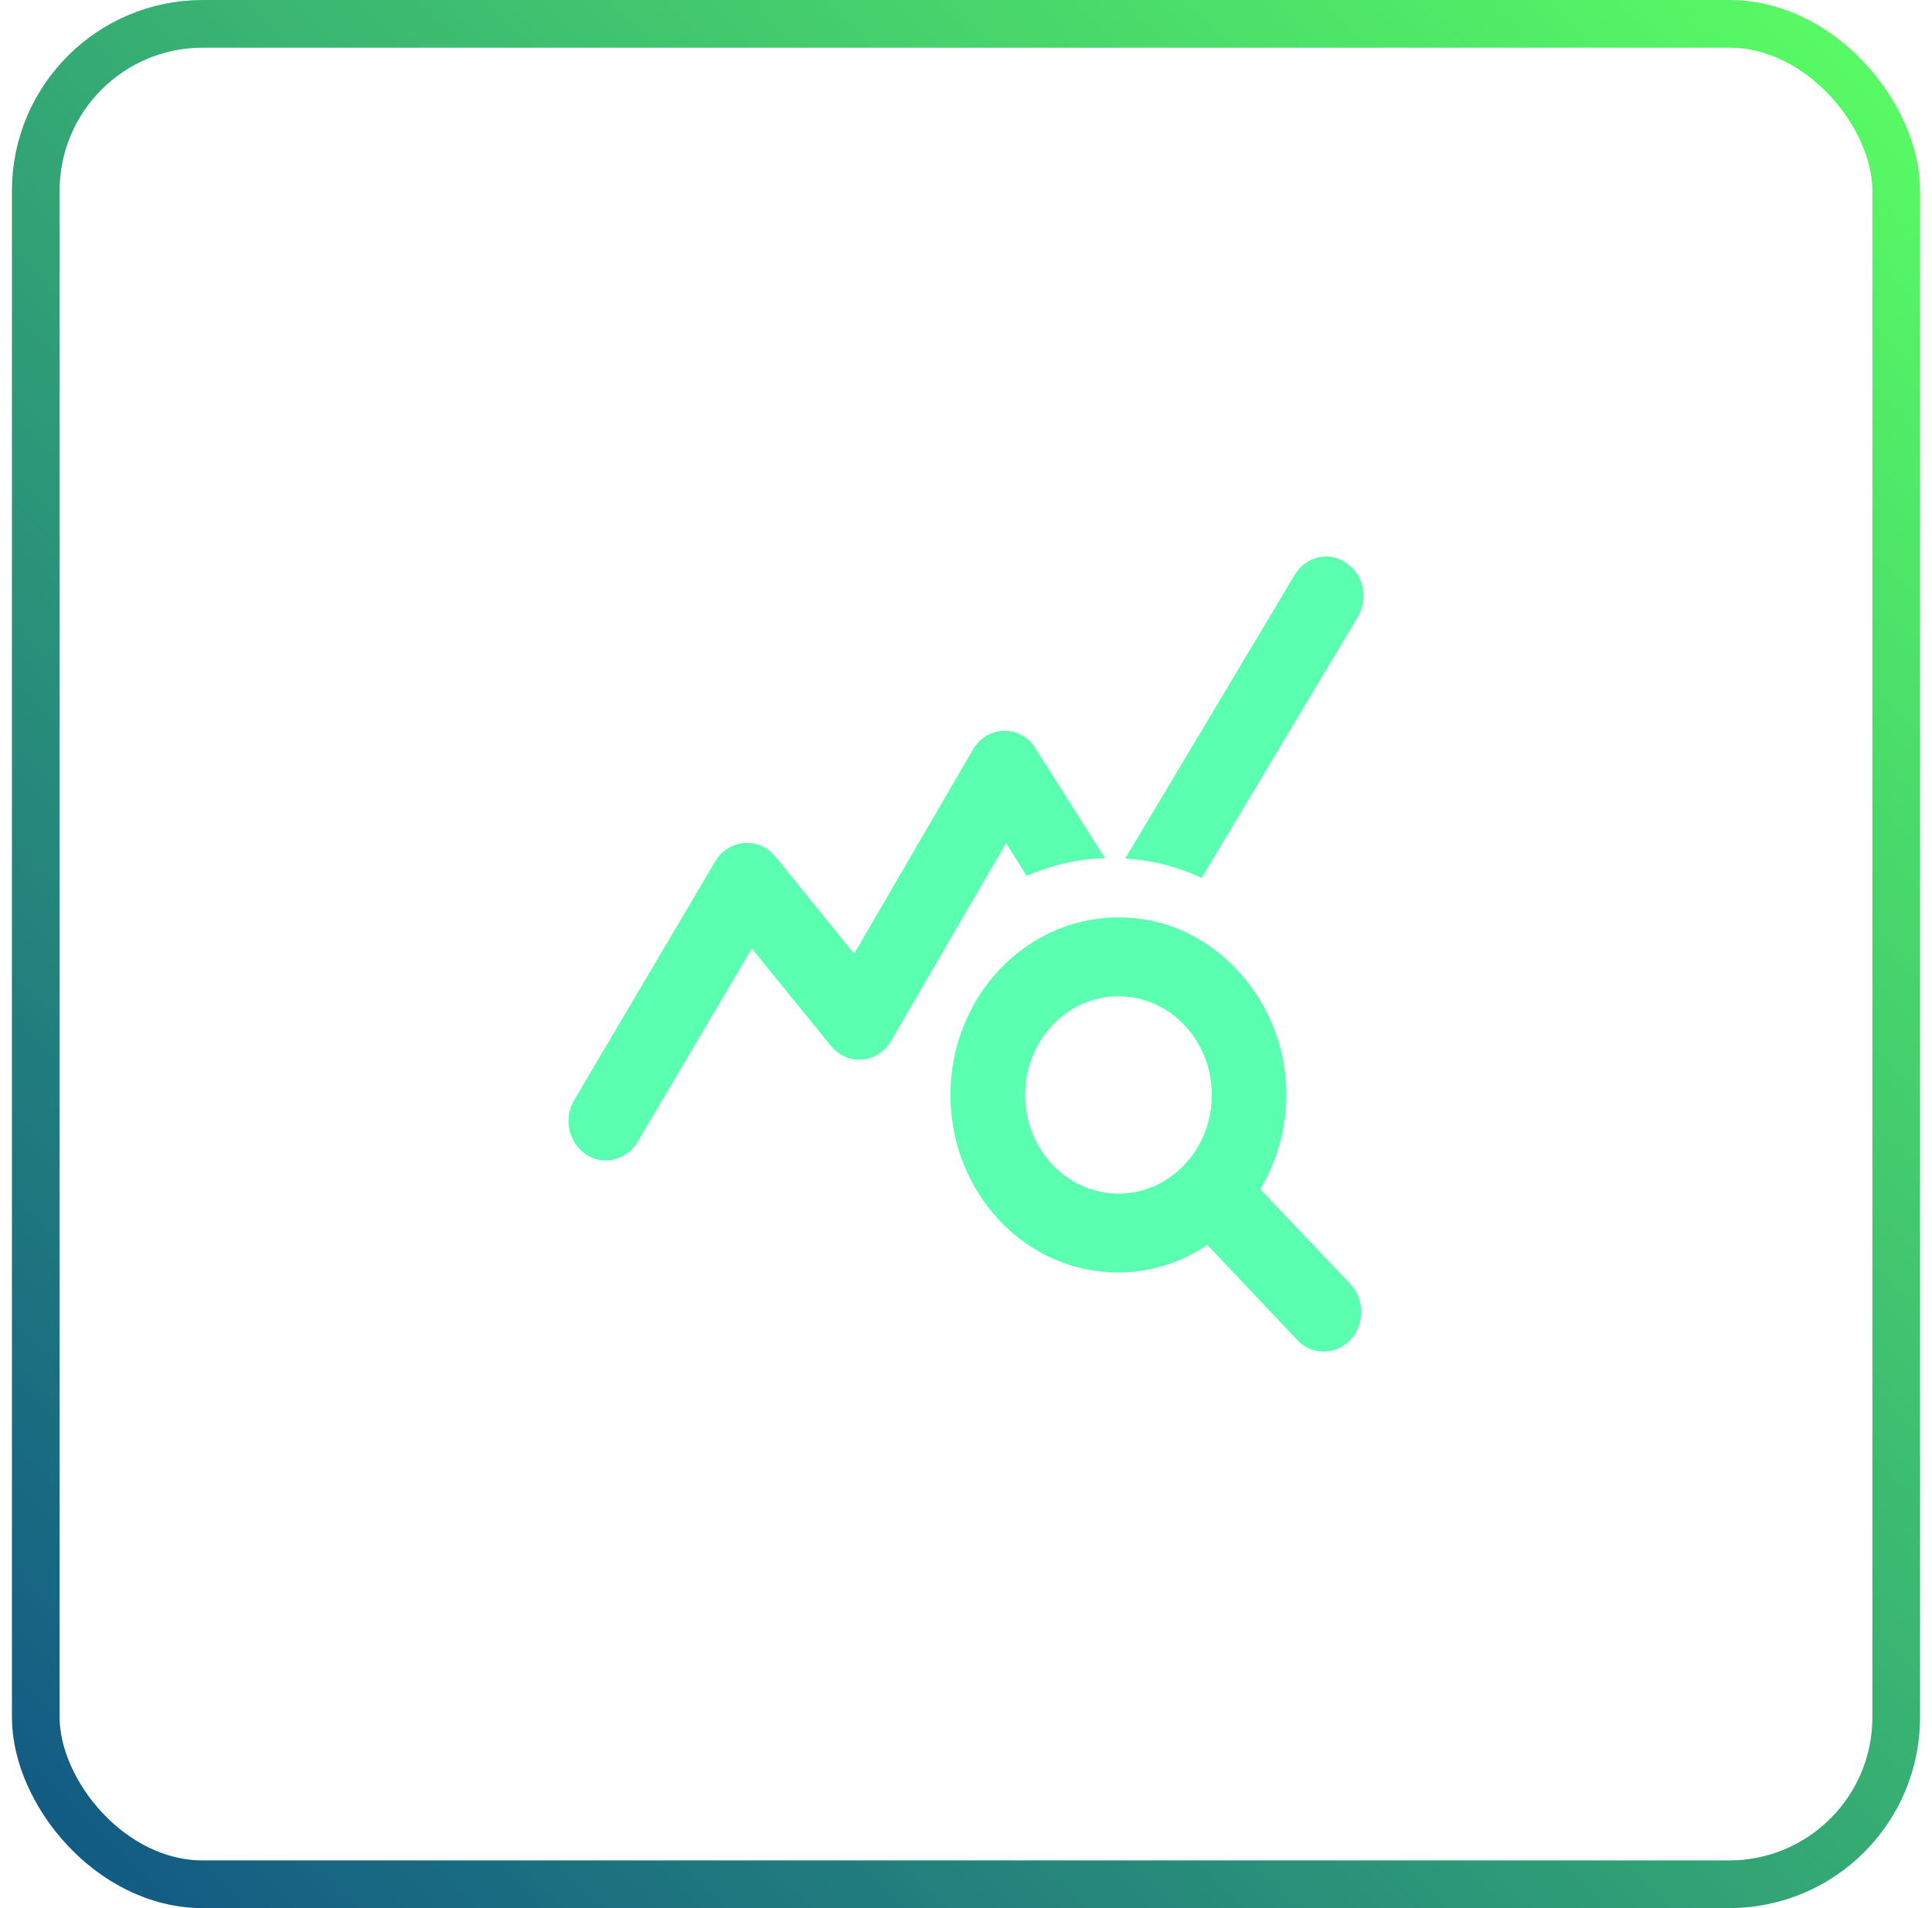 <svg width="81" height="80" viewBox="0 0 81 80" fill="none" xmlns="http://www.w3.org/2000/svg">
<path d="M52.84 49.862C53.591 48.588 54.014 47.099 53.92 45.461C53.717 41.903 51.04 38.892 47.706 38.511C43.449 38.015 39.848 41.506 39.848 45.908C39.848 50.028 42.995 53.353 46.876 53.353C48.254 53.353 49.537 52.923 50.617 52.195L54.39 56.183C55 56.828 56.002 56.828 56.612 56.183C57.223 55.537 57.223 54.478 56.612 53.833L52.84 49.862ZM46.892 50.044C44.732 50.044 42.979 48.191 42.979 45.908C42.979 43.624 44.732 41.771 46.892 41.771C49.052 41.771 50.805 43.624 50.805 45.908C50.805 48.191 49.052 50.044 46.892 50.044ZM46.329 35.98C45.17 36.013 44.059 36.278 43.041 36.724L42.181 35.351L37.36 43.641C36.796 44.6 35.528 44.7 34.84 43.856L31.521 39.769L26.732 47.877C26.246 48.687 25.213 48.902 24.478 48.34C23.82 47.827 23.632 46.867 24.071 46.123L29.987 36.112C30.551 35.169 31.819 35.07 32.507 35.914L35.81 39.984L40.788 31.43C41.382 30.404 42.791 30.371 43.417 31.38L46.329 35.98ZM50.383 36.807C49.381 36.344 48.301 36.063 47.174 35.996L54.28 24.1C54.765 23.289 55.798 23.091 56.518 23.653C57.191 24.166 57.364 25.142 56.925 25.87L50.383 36.807Z" fill="#5AFFB0"/>
<rect x="1.5" y="1" width="78" height="78" rx="7" stroke="url(#paint0_linear)" stroke-width="2"/>
<defs>
<linearGradient id="paint0_linear" x1="80.5" y1="0" x2="0.5" y2="80" gradientUnits="userSpaceOnUse">
<stop stop-color="#5AFF63"/>
<stop offset="1" stop-color="#105685"/>
</linearGradient>
</defs>
</svg>
